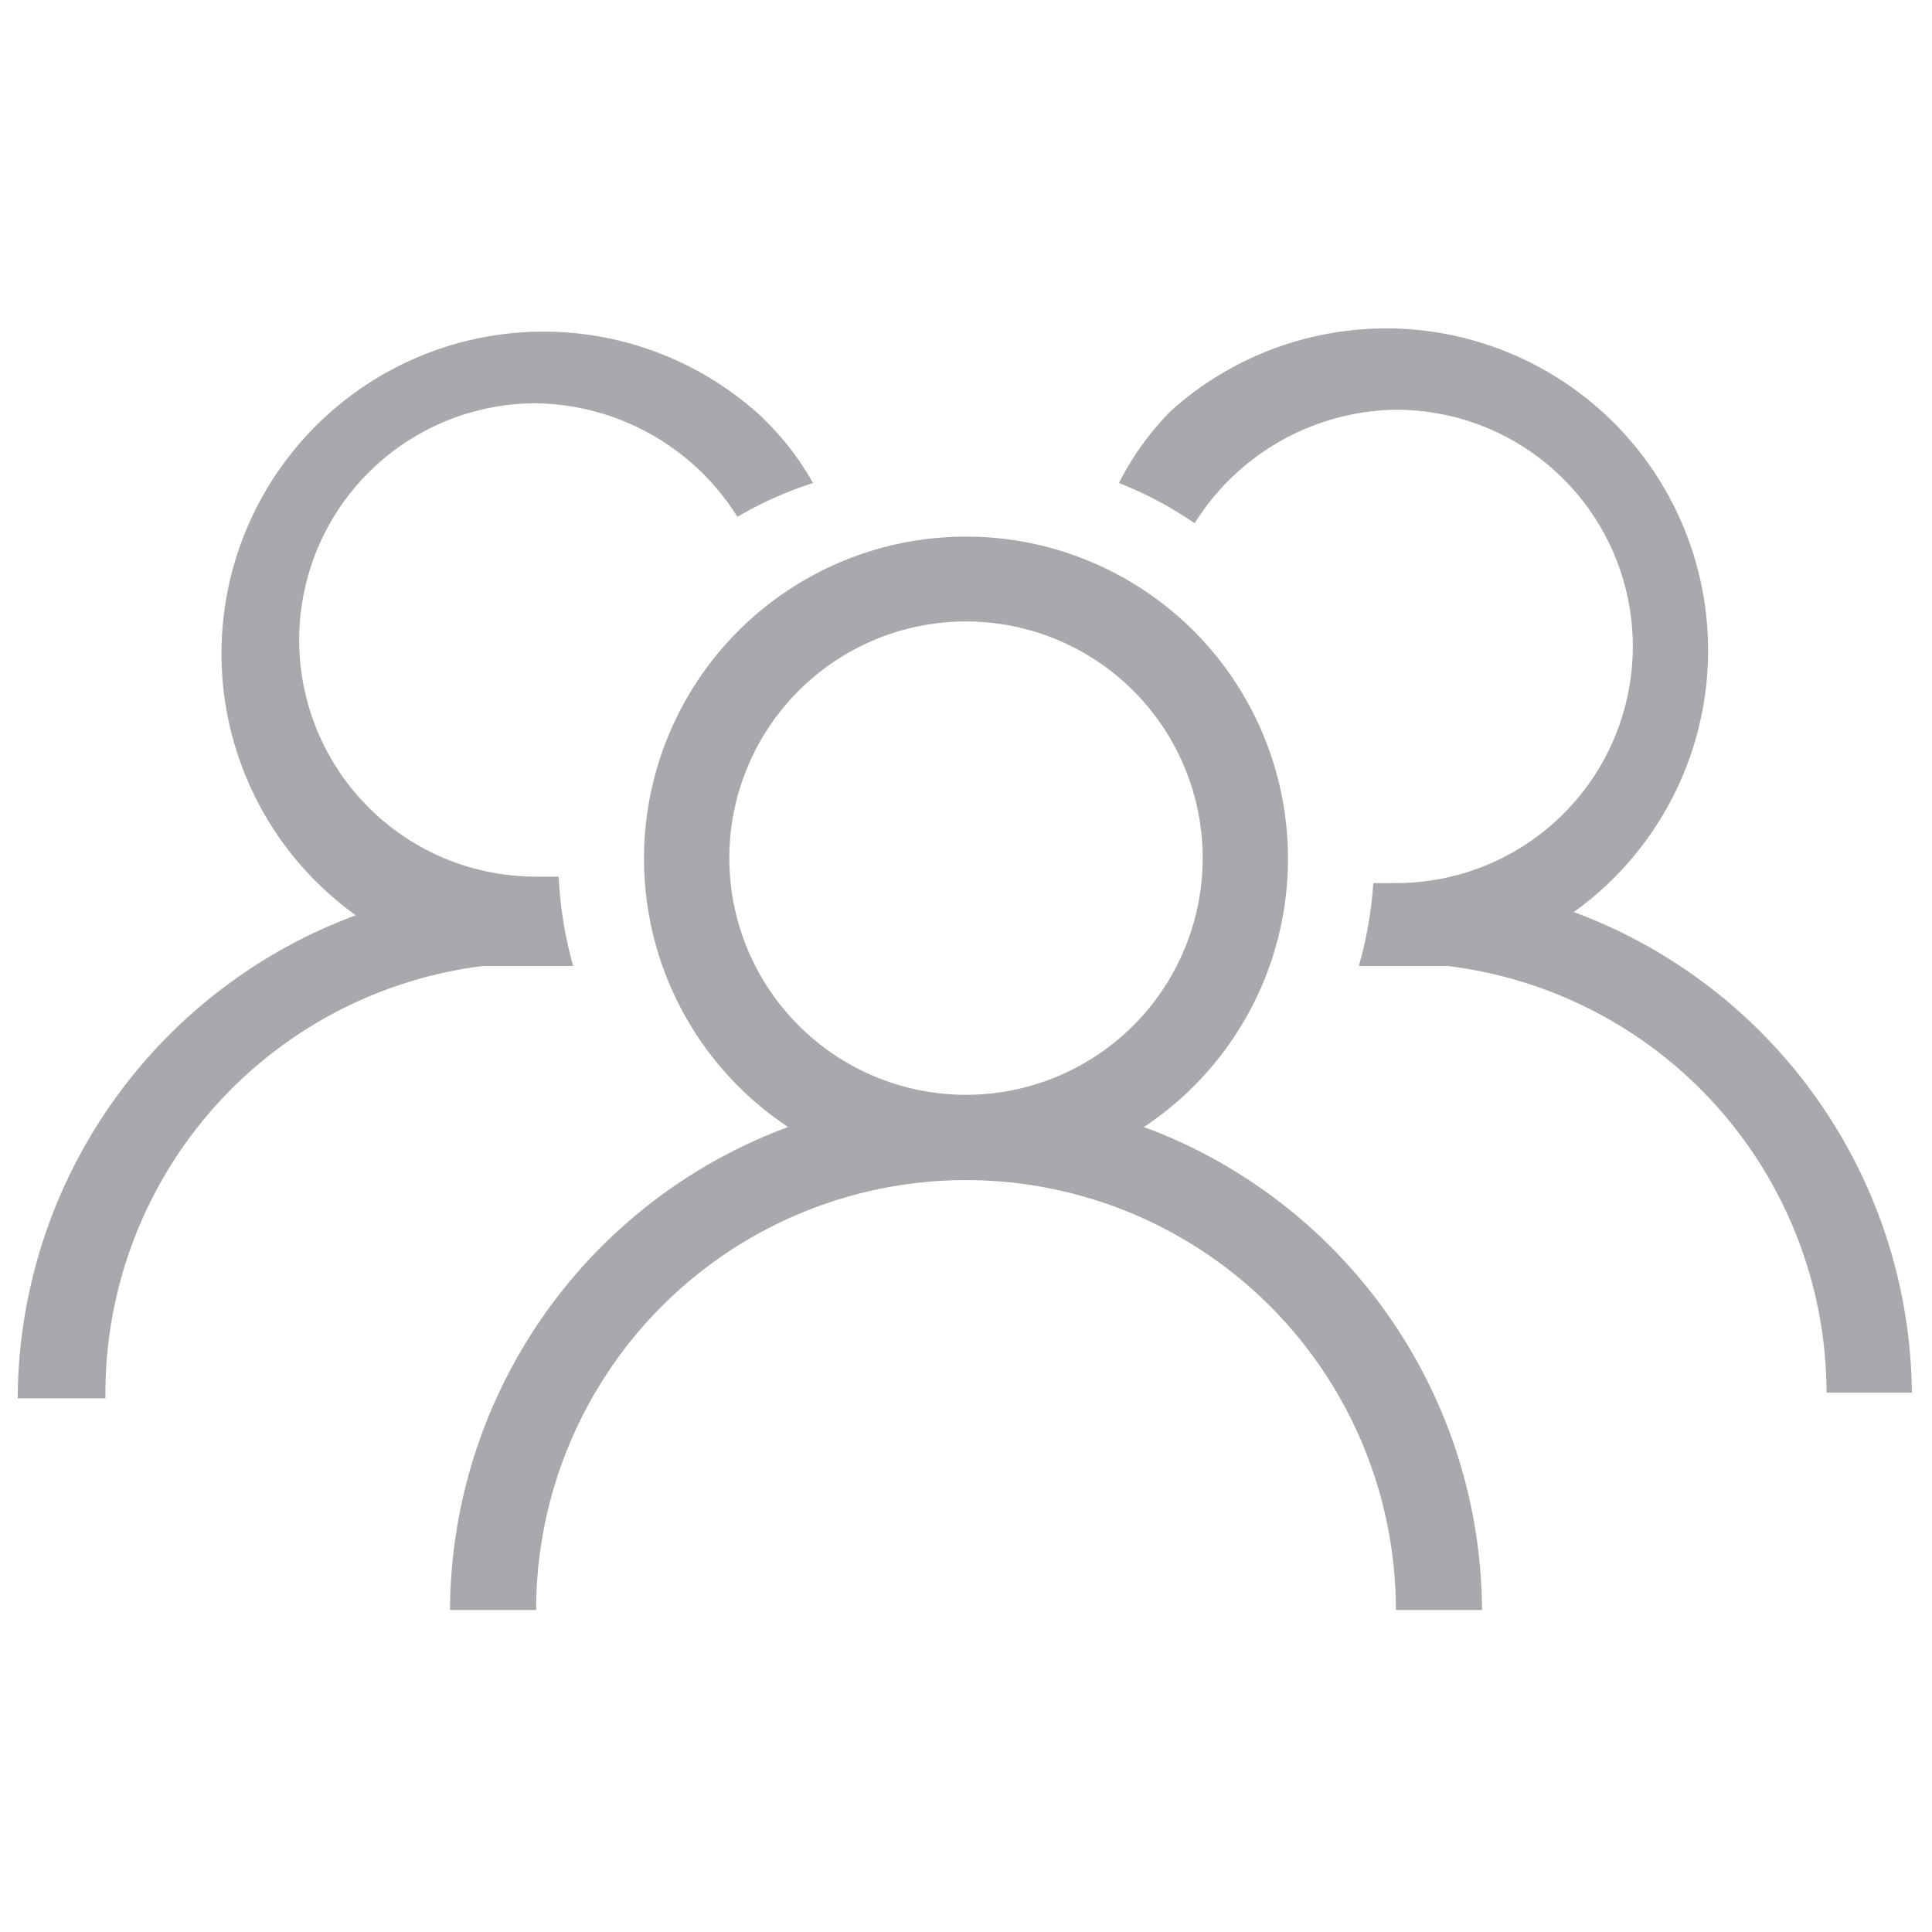 <svg id="Layer_1" data-name="Layer 1" xmlns="http://www.w3.org/2000/svg" viewBox="0 0 24 24"><title>udin</title><path d="M14.21,14a4,4,0,1,0-4.42,0,6.43,6.43,0,0,0-4.2,6H6.66a5.34,5.34,0,1,1,10.68,0h1.07A6.43,6.43,0,0,0,14.21,14ZM9.06,10.66A2.94,2.94,0,1,1,12,13.6,2.94,2.94,0,0,1,9.06,10.66Z" style="fill:#a7a9ac"/><path d="M19.55,11.33a4,4,0,1,0-5-6.23A3.54,3.54,0,0,0,13.9,6a4.7,4.7,0,0,1,.94.5,3,3,0,0,1,2.5-1.41,2.94,2.94,0,0,1,.8,5.77,3,3,0,0,1-.8.11h-.28A5,5,0,0,1,16.88,12l.46,0c.22,0,.43,0,.64,0a5.35,5.35,0,0,1,4.71,5.3h1.06A6.43,6.43,0,0,0,19.55,11.33Z" style="fill:#a7a9ac"/><path d="M6.66,12l.46,0a5,5,0,0,1-.18-1.11H6.66a3,3,0,0,1-.8-.11,2.94,2.94,0,0,1,.8-5.77,3,3,0,0,1,2.5,1.41A4.7,4.7,0,0,1,10.1,6a3.54,3.54,0,0,0-.68-.86,4,4,0,1,0-5,6.23,6.43,6.43,0,0,0-4.2,6H1.31A5.35,5.35,0,0,1,6,12C6.23,12,6.44,12,6.66,12Z" style="fill:#a7a9ac"/></svg>